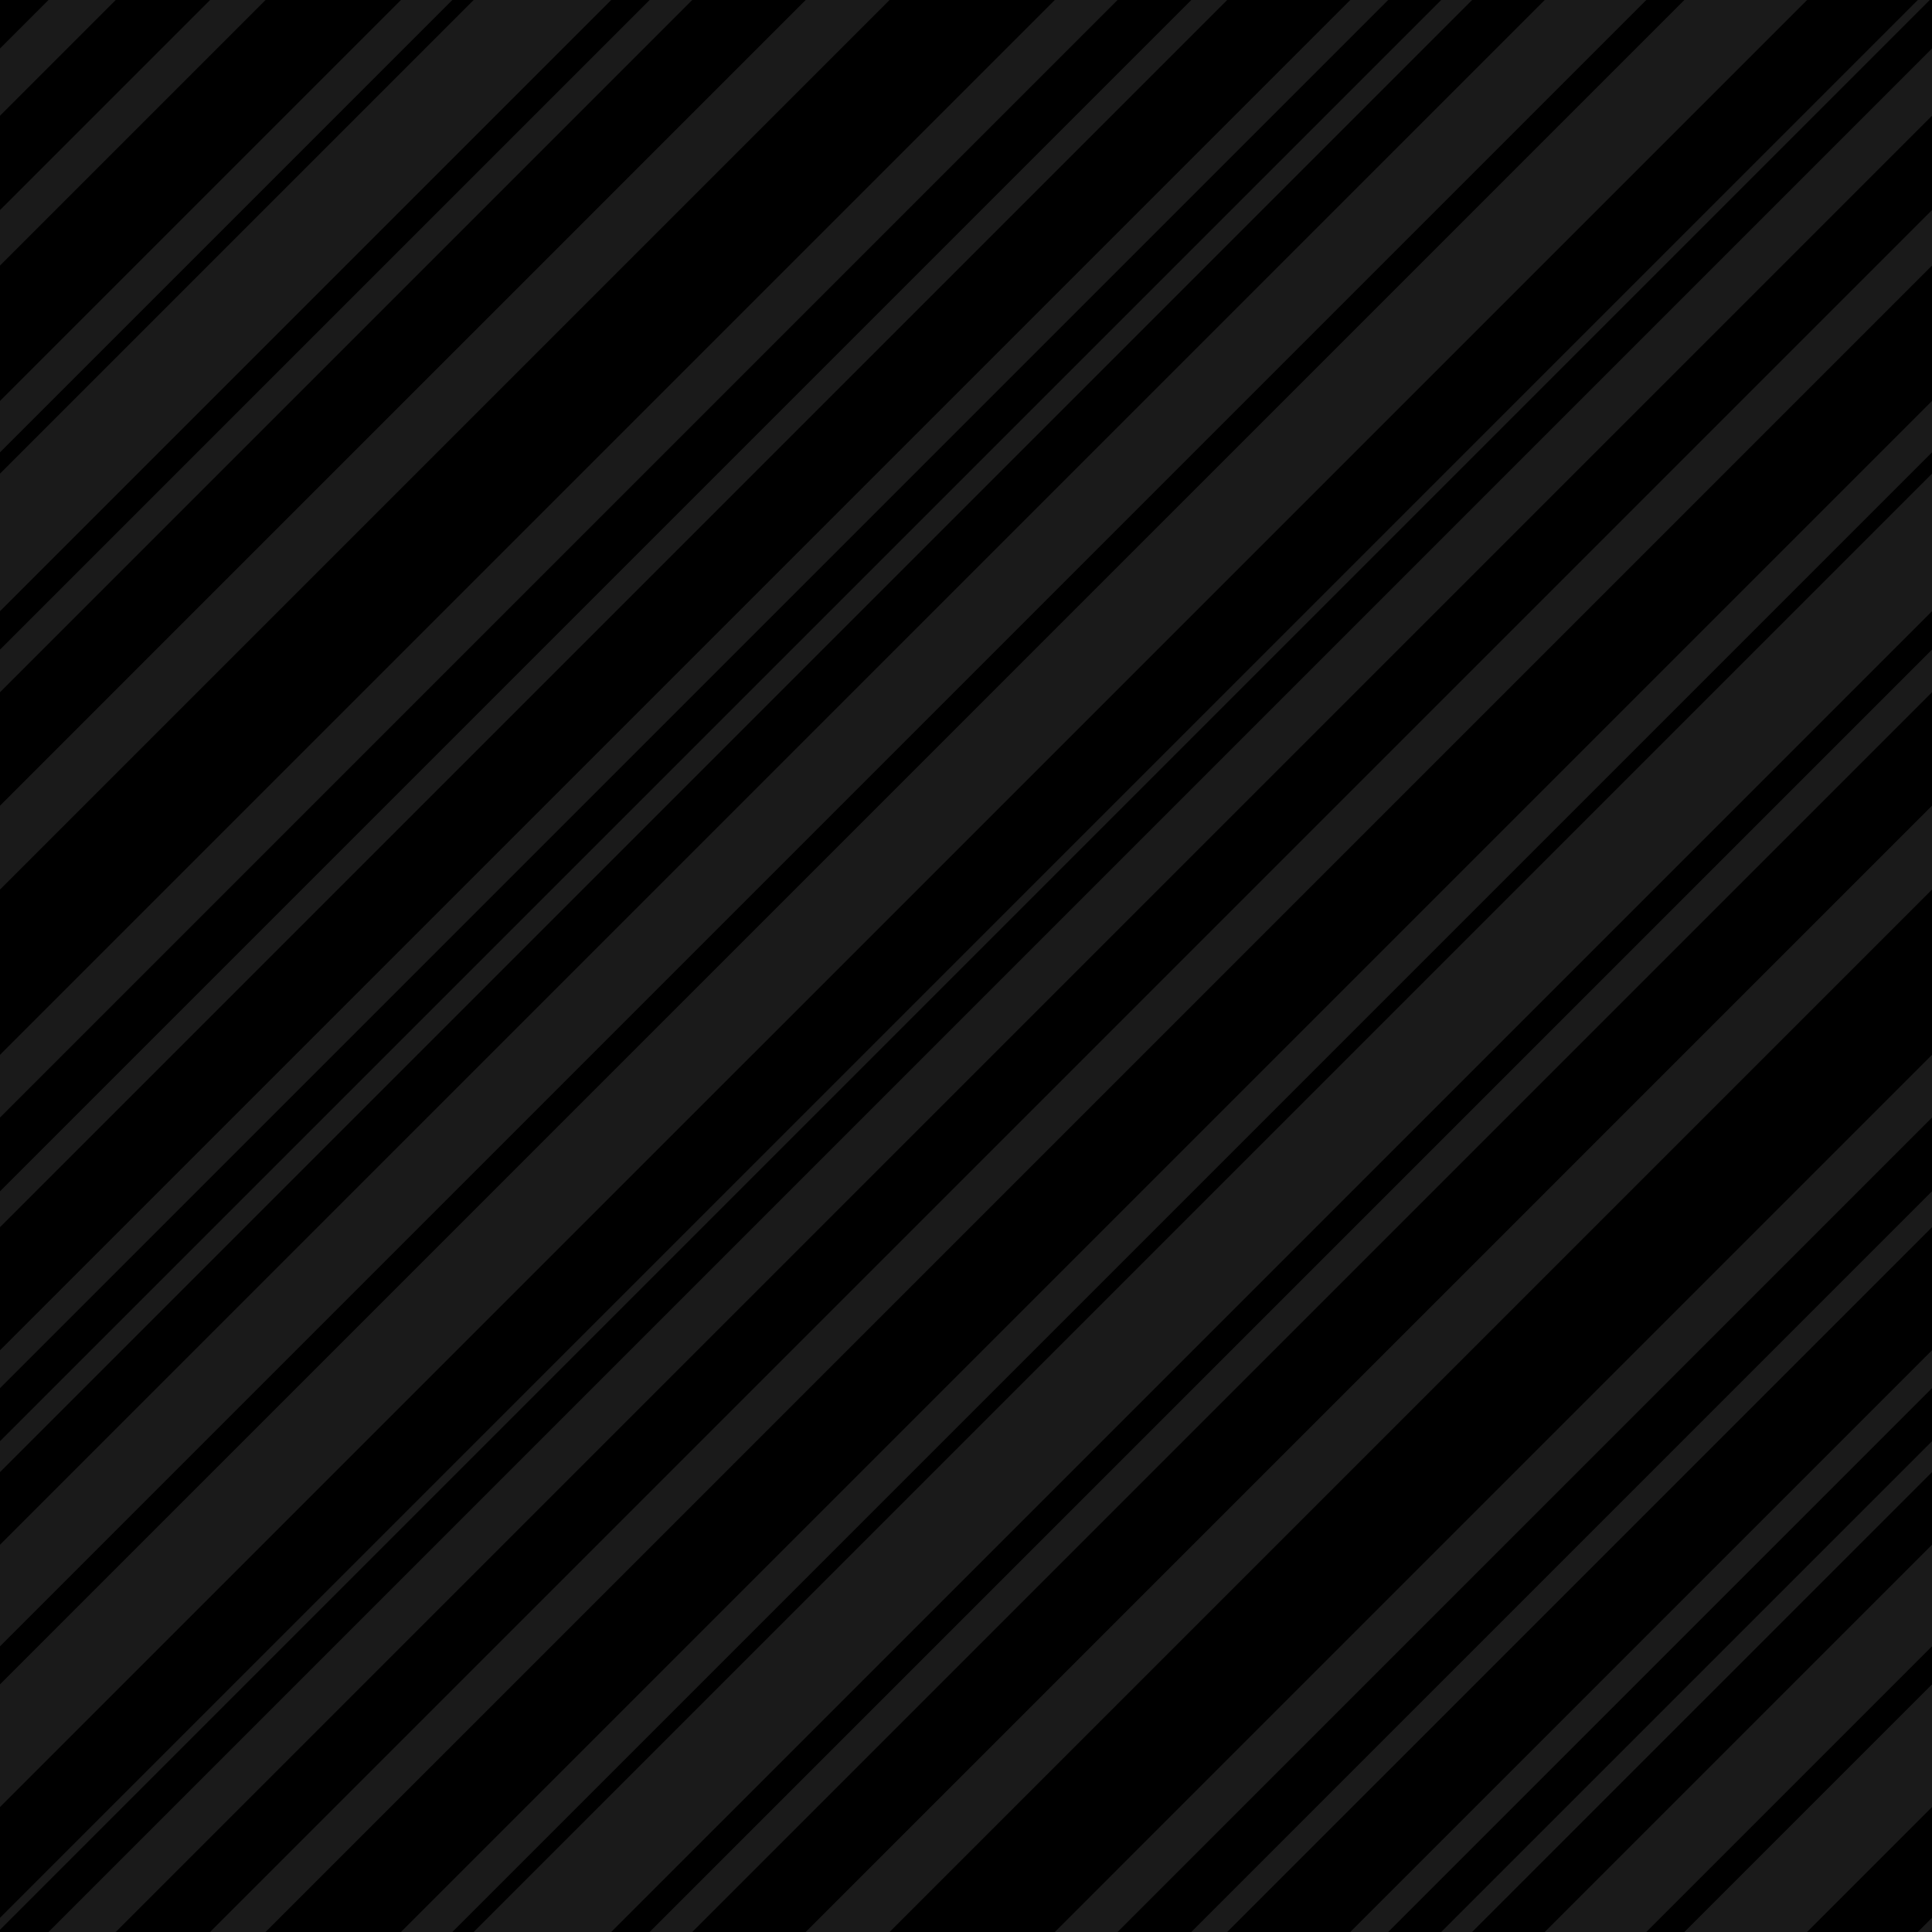 <?xml version="1.0" encoding="UTF-8" standalone="no"?>
<!-- Created with Inkscape (http://www.inkscape.org/) -->

<svg
   width="435.073mm"
   height="435.073mm"
   viewBox="0 0 435.073 435.073"
   version="1.1"
   id="svg5"
   inkscape:version="1.2.2 (732a01da63, 2022-12-09)"
   sodipodi:docname="background_dark.svg"
   xmlns:inkscape="http://www.inkscape.org/namespaces/inkscape"
   xmlns:sodipodi="http://sodipodi.sourceforge.net/DTD/sodipodi-0.dtd"
   xmlns="http://www.w3.org/2000/svg"
   xmlns:svg="http://www.w3.org/2000/svg">
  <sodipodi:namedview
     id="namedview7"
     pagecolor="#505050"
     bordercolor="#eeeeee"
     borderopacity="1"
     inkscape:showpageshadow="0"
     inkscape:pageopacity="0"
     inkscape:pagecheckerboard="0"
     inkscape:deskcolor="#505050"
     inkscape:document-units="mm"
     showgrid="false"
     inkscape:zoom="0.26362494"
     inkscape:cx="-87.245159"
     inkscape:cy="675.20166"
     inkscape:window-width="1920"
     inkscape:window-height="1017"
     inkscape:window-x="1592"
     inkscape:window-y="-8"
     inkscape:window-maximized="1"
     inkscape:current-layer="layer1" />
  <defs
     id="defs2" />
  <g
     inkscape:label="Layer 1"
     inkscape:groupmode="layer"
     id="layer1"
     transform="translate(-87.991,628.105)">
    <g
       id="g2741"
       transform="translate(-41.401,-681.721)">
      <rect
         style="fill:#000000;stroke:none;stroke-width:0.26"
         id="rect2512-9"
         width="435.073"
         height="435.073"
         x="129.392"
         y="53.615" />
      <path
         id="path1270-6"
         style="fill:#1a1a1a;stroke:none;stroke-width:2.39"
         d="m 140.318,53.615 -10.925,10.925 v 15.144 l 26.069,-26.069 z m 36.385,0 -47.31,47.31 v 12.495 l 59.806,-59.806 z m 42.98,0 -90.291,90.291 V 155.48 L 231.256,53.615 Z m 16.372,0 -106.663,106.663 v 30.976 L 267.031,53.615 Z m 39.636,0 -146.299,146.299 v 9.592 L 285.283,53.615 Z m 35.14,0 L 129.392,235.055 v 18.887 L 329.719,53.615 Z m 56.104,0 -237.544,237.544 v 14.12 L 381.056,53.615 Z m 30.731,0 -268.275,268.275 v 8.081 L 405.749,53.615 Z m 35.796,0 -304.071,304.071 v 8.532 L 441.995,53.615 Z m 20.477,0 -324.548,324.548 v 6.958 L 460.898,53.615 Z m 23.325,0 -347.873,347.873 v 22.859 L 500.124,53.615 Z m 31.438,0 -379.311,379.311 v 27.629 L 536.332,53.615 Z m 52.57,0 -431.881,431.881 v 2.69 L 563.964,53.615 Z m 3.192,10.925 -424.148,424.148 h 15.144 L 564.466,79.685 Z m 0,36.385 -387.763,387.763 h 12.495 L 564.466,113.421 Z m 0,42.98 -344.783,344.783 h 11.573 L 564.466,155.48 Z m 0,16.372 -328.41,328.41 h 30.976 L 564.466,191.254 Z m 0,39.636 -288.774,288.774 h 9.592 L 564.466,209.506 Z m 0,35.14 -253.634,253.634 h 18.887 L 564.466,253.942 Z m 0,56.104 L 366.936,488.689 h 14.12 L 564.466,305.279 Z m 0,30.731 -166.799,166.799 h 8.081 L 564.466,329.971 Z m 0,35.796 -131.002,131.002 h 8.532 L 564.466,366.218 Z m 0,20.477 -110.525,110.525 h 6.958 L 564.466,385.121 Z m 0,23.325 -87.2,87.2 h 22.859 l 64.342,-64.342 z m 0,31.438 -55.762,55.762 h 27.629 l 28.133,-28.133 z m 0,52.57 -3.192,3.192 h 2.69 l 0.502,-0.502 z"
         inkscape:export-filename="background.png"
         inkscape:export-xdpi="96"
         inkscape:export-ydpi="96" />
    </g>
  </g>
</svg>

